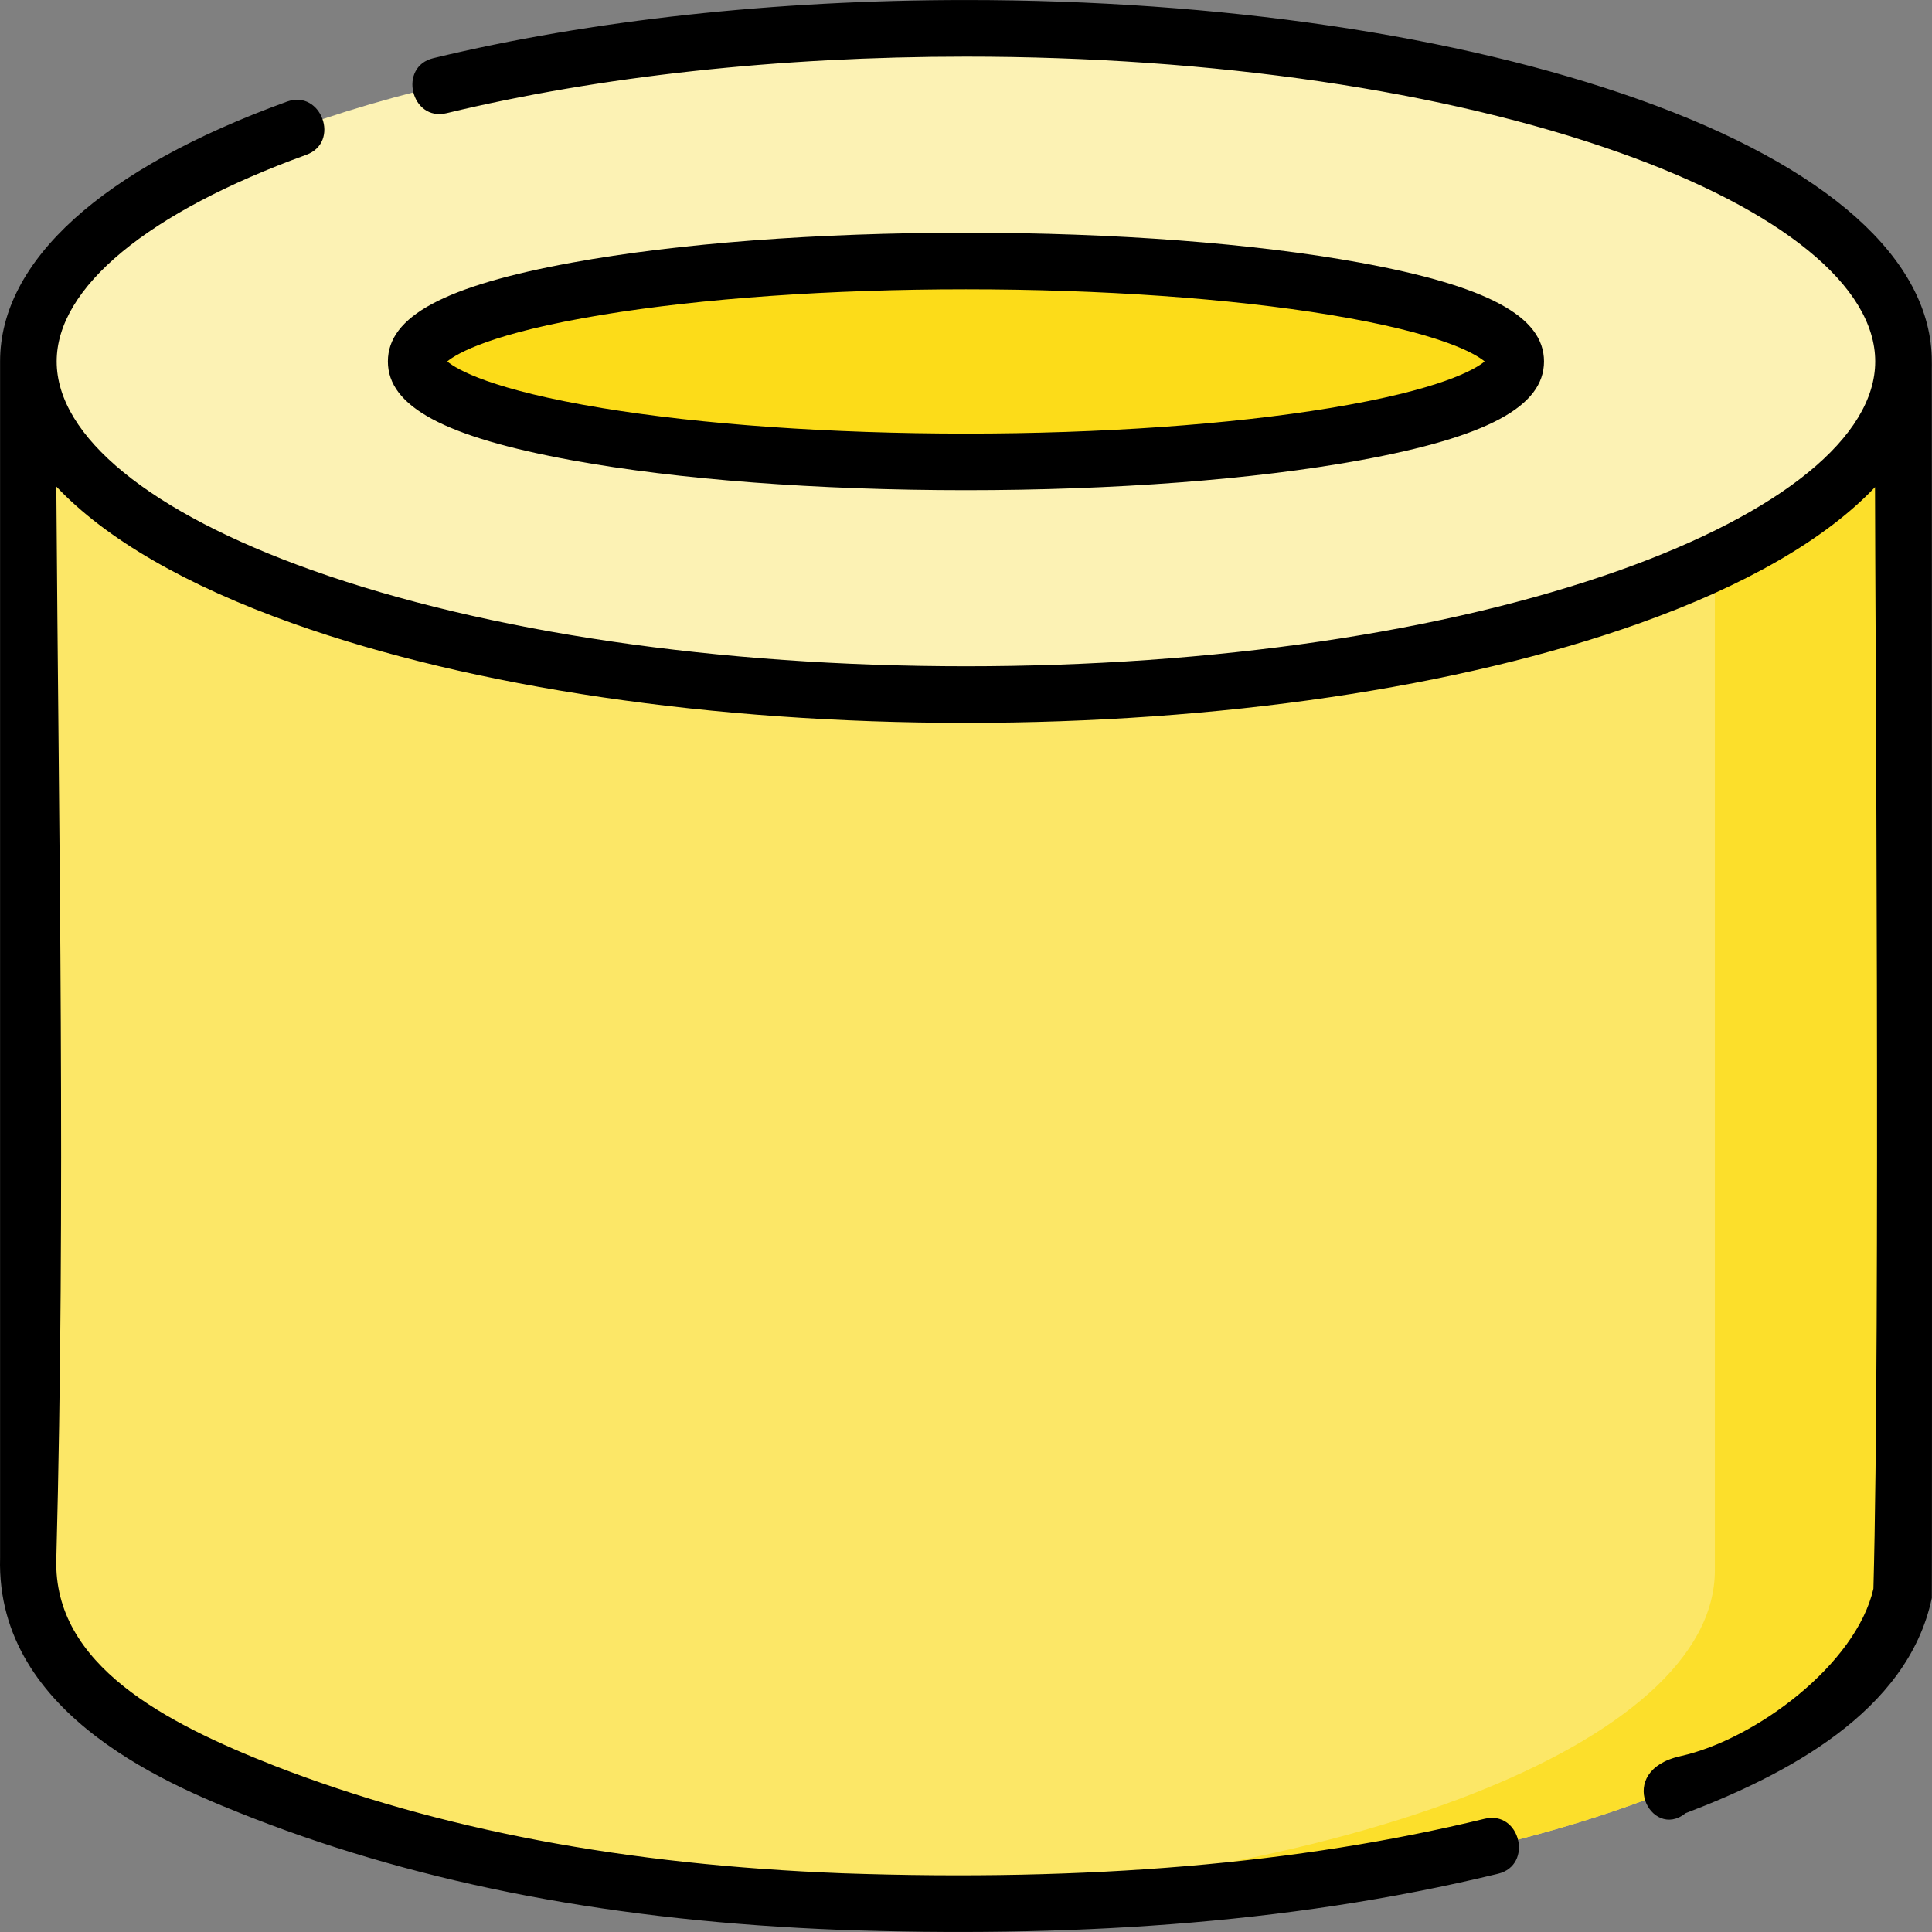 <svg id="Layer_1" enable-background="new 0 0 512.071 512.071" height="512" viewBox="0 0 512.071 512.071" width="512" xmlns="http://www.w3.org/2000/svg"><rect x="0" y="0" width="512.071" height="512.071" fill="#808080" stroke="none"/><g><g><path d="" fill="#fff"/><path d="" fill="#fff"/><g><path d="m504.521 98.557v317.658c0 48.763-111.257 88.293-248.5 88.293s-248.5-39.53-248.5-88.293v-317.658z" fill="#fce767"/><path d="m454.521 98.557v317.658c0 45.765-97.998 83.395-223.5 87.85 8.222.292 16.561.443 25 .443 137.243 0 248.5-39.53 248.5-88.293v-317.658z" fill="#fcdf2b"/><ellipse cx="256.021" cy="95.801" fill="#fcf2b4" rx="248.5" ry="88.293"/><ellipse cx="256.021" cy="95.801" fill="#fcdc19" rx="145.715" ry="26.621"/></g></g><g><path d="m512.021 97.661c.029-.619 0-1.238 0-1.86 0-26.998-27.62-51.68-77.773-69.5-47.722-16.955-111.017-26.293-178.227-26.293-50.576 0-99.392 5.326-141.167 15.403-9.427 2.274-5.909 16.857 3.518 14.582 40.642-9.804 88.239-14.985 137.649-14.985 65.543 0 127.055 9.03 173.205 25.428 43.085 15.308 67.795 35.488 67.795 55.365s-24.71 40.058-67.795 55.366c-46.15 16.397-107.662 25.427-173.205 25.427s-127.055-9.03-173.205-25.427c-43.085-15.308-67.795-35.488-67.795-55.366 0-19.577 24.11-39.539 66.15-54.767 9.118-3.304 4.009-17.401-5.109-14.104-49.037 17.764-76.041 42.222-76.041 68.871 0 105.693-.004 211.402 0 317.1-1.159 42.403 46.927 61.101 67.288 69.1 45.318 17.572 96.157 27.222 155.453 29.503 58.352 2.011 117.378-1.05 174.284-14.862 9.422-2.289 5.888-16.854-3.539-14.577-49.318 11.971-104.999 16.699-170.198 14.449-57.579-2.214-106.833-11.536-150.546-28.486-28.771-11.304-58.664-26.653-57.836-54.799 2.505-94.572.653-189.666 0-284.274 13.001 13.785 34.262 26.183 62.867 36.346 47.721 16.955 111.017 26.293 178.227 26.293s130.506-9.338 178.227-26.293c28.494-10.124 49.704-22.465 62.719-36.186.021 29.937 1.444 224.174-.423 291.978-4.612 20.121-31.324 39.968-51.123 44.365-17.673 3.917-7.714 22.494 1.311 15.135 26.222-10 58.897-26.676 65.29-57.04.091-.44.035-325.587-.001-325.892z"/><path d="m151.637 122.003c27.953 5.106 65.023 7.919 104.384 7.919s76.431-2.813 104.384-7.919c33.771-6.17 48.831-14.25 48.831-26.202s-15.06-20.032-48.831-26.202c-27.953-5.106-65.023-7.919-104.384-7.919s-76.431 2.812-104.384 7.919c-33.771 6.17-48.831 14.25-48.831 26.202s15.059 20.032 48.831 26.202zm7.942-38.559c26.42-4.362 60.67-6.764 96.441-6.764s70.021 2.402 96.441 6.764c29.387 4.852 38.479 10.239 41.046 12.357-2.566 2.118-11.659 7.505-41.046 12.357-26.42 4.362-60.67 6.764-96.441 6.764s-70.021-2.402-96.441-6.764c-29.387-4.852-38.479-10.239-41.046-12.357 2.567-2.118 11.659-7.505 41.046-12.357z"/></g></g></svg>
